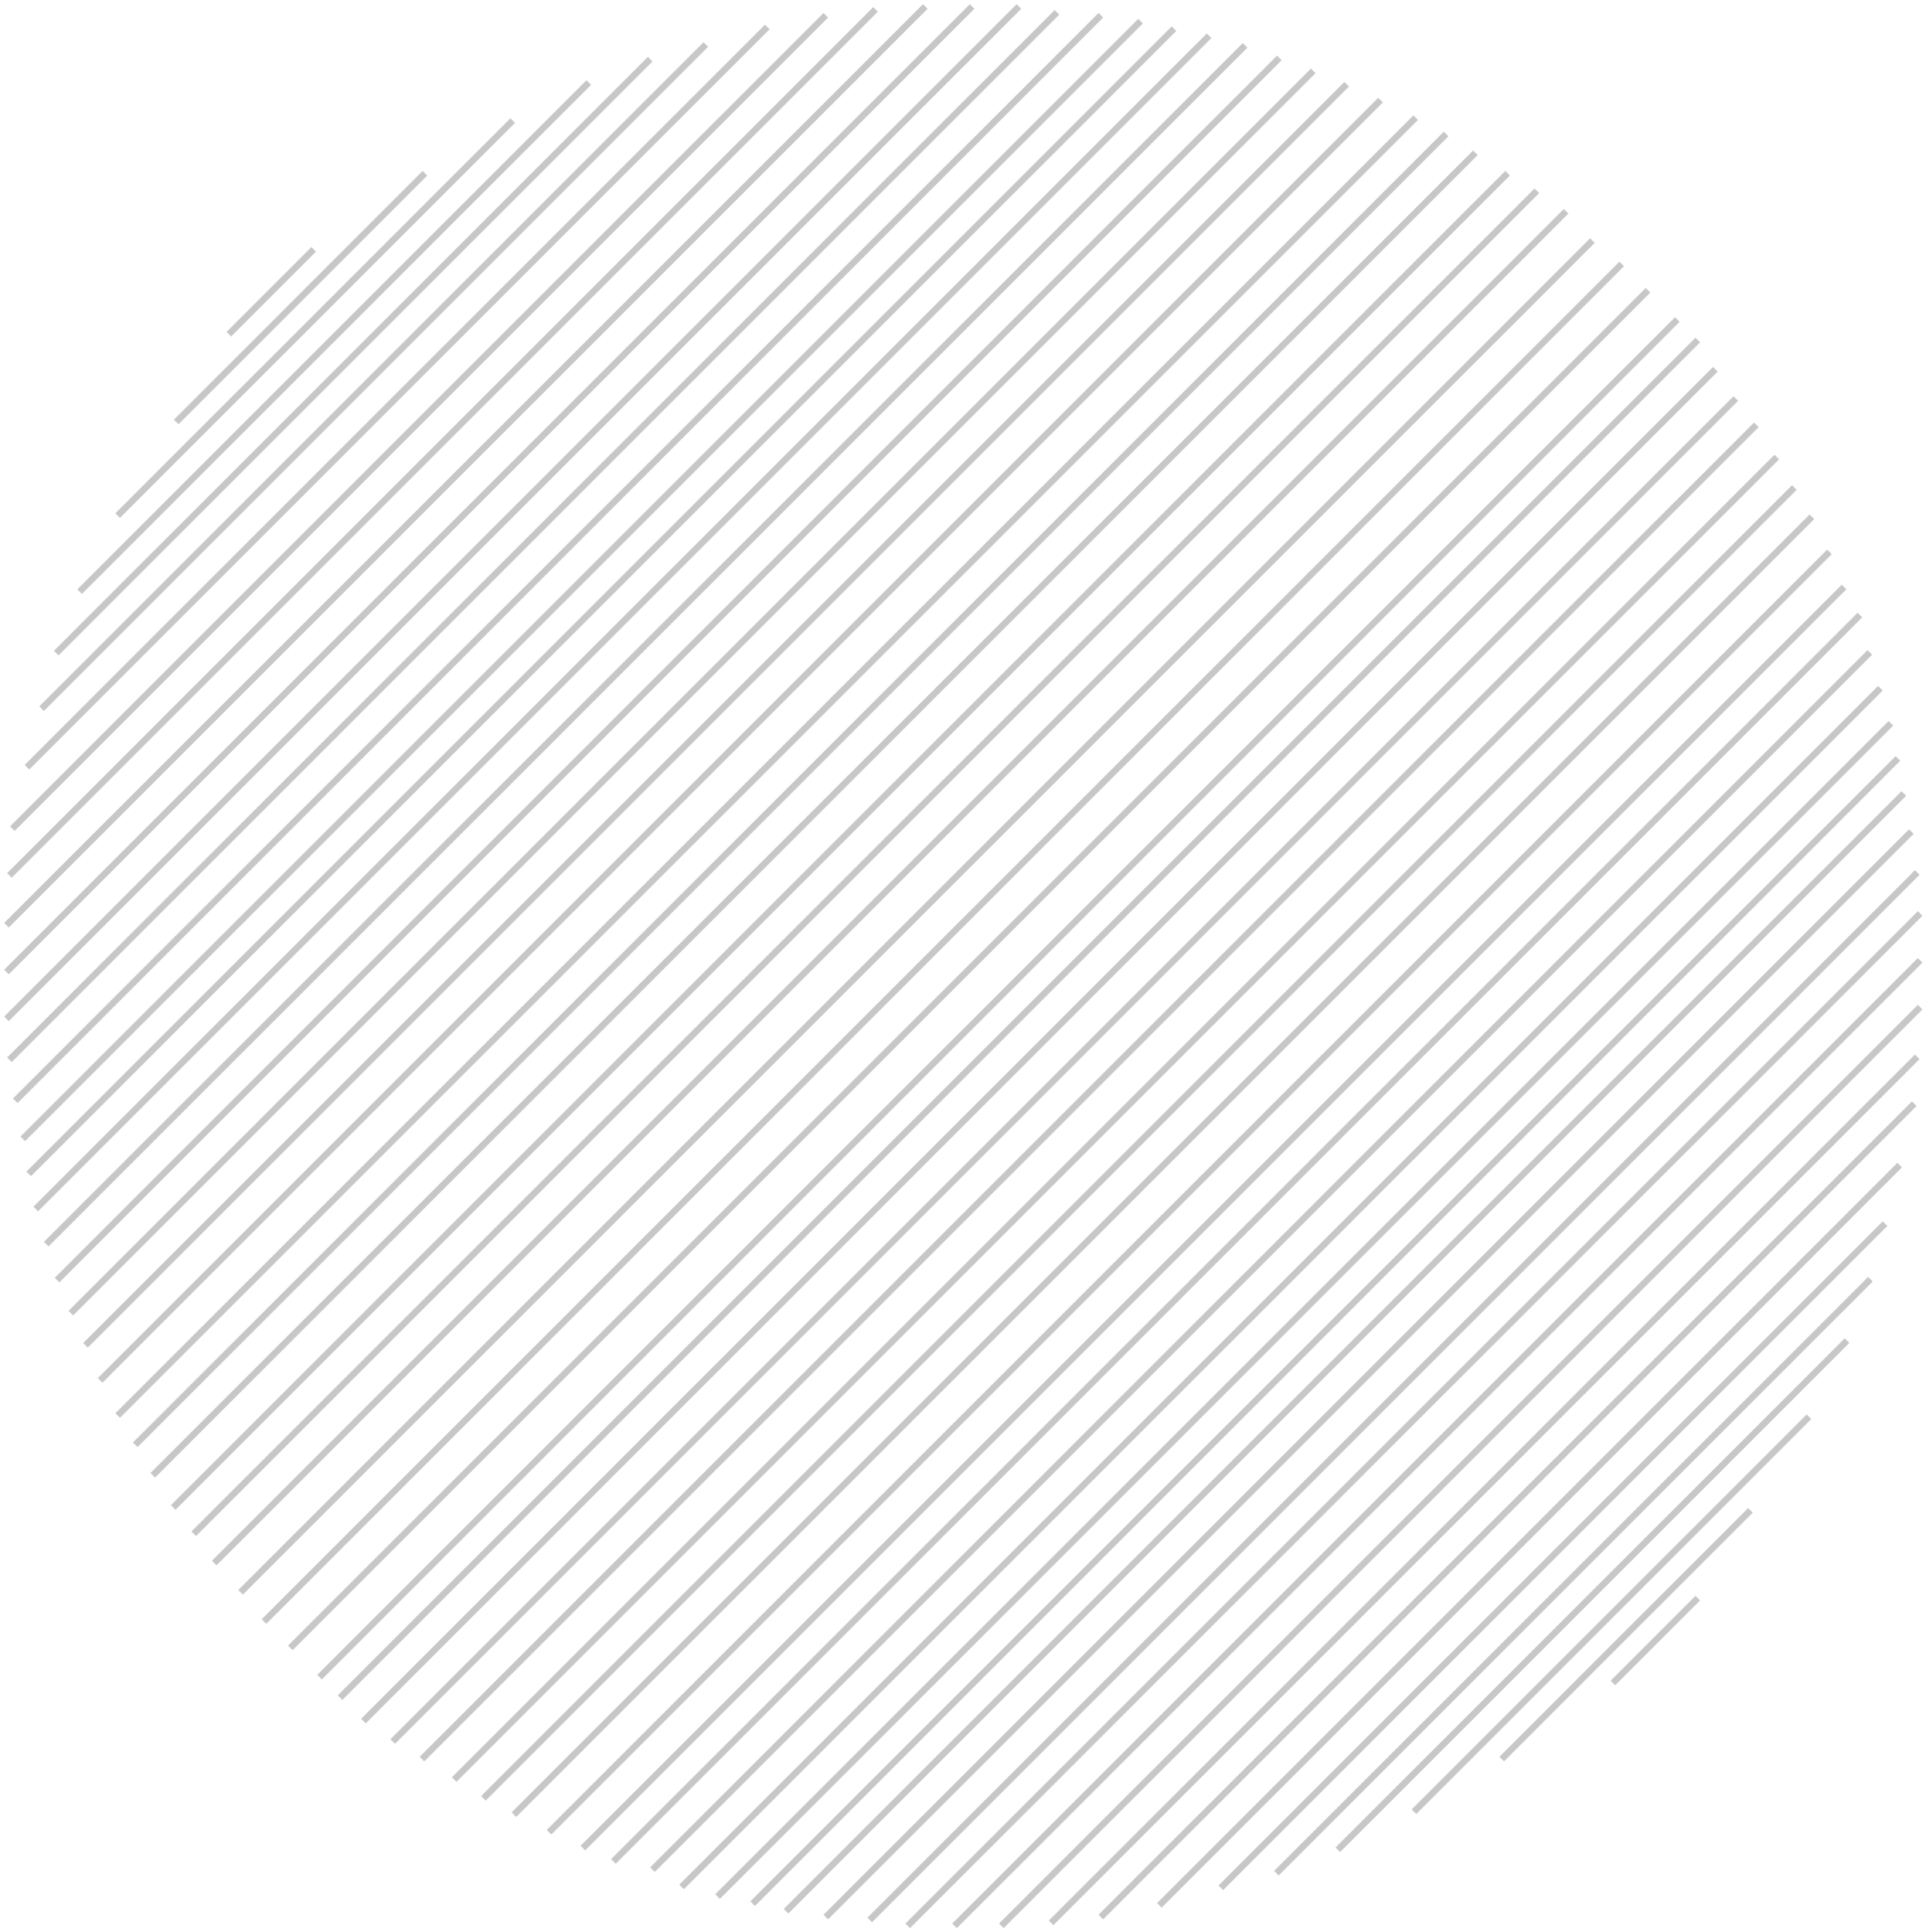 <svg width="297" height="298" viewBox="0 0 297 298" fill="none" xmlns="http://www.w3.org/2000/svg">
<path d="M8.803 197.413L197.28 8.935" stroke="#C7C7C7"/>
<path d="M10.927 202.508L202.508 10.927" stroke="#C7C7C7"/>
<path d="M13.183 207.472L207.659 12.996" stroke="#C7C7C7"/>
<path d="M15.439 212.886L212.886 15.439" stroke="#C7C7C7"/>
<path d="M18.146 218.301L218.301 18.146" stroke="#C7C7C7"/>
<path d="M20.854 222.813L223 20.667" stroke="#C7C7C7"/>
<path d="M23.561 227.512L227.512 23.561" stroke="#C7C7C7"/>
<path d="M26.719 232.476L232.475 26.72" stroke="#C7C7C7"/>
<path d="M29.878 236.537L236.988 29.427" stroke="#C7C7C7"/>
<path d="M33.037 241.049L241.5 32.585" stroke="#C7C7C7"/>
<path d="M37.097 245.561L245.561 37.098" stroke="#C7C7C7"/>
<path d="M40.707 250.073L250.073 40.707" stroke="#C7C7C7"/>
<path d="M44.768 254.134L254.134 44.768" stroke="#C7C7C7"/>
<path d="M49.28 258.646L258.646 49.281" stroke="#C7C7C7"/>
<path d="M52.439 261.805L261.805 52.439" stroke="#C7C7C7"/>
<path d="M284.366 90.528L89.89 285.004" stroke="#C7C7C7"/>
<path d="M282.11 85.114L84.662 282.561" stroke="#C7C7C7"/>
<path d="M279.402 79.699L79.248 279.854" stroke="#C7C7C7"/>
<path d="M276.695 75.187L74.549 277.333" stroke="#C7C7C7"/>
<path d="M273.988 70.488L70.037 274.439" stroke="#C7C7C7"/>
<path d="M270.829 65.524L65.073 271.28" stroke="#C7C7C7"/>
<path d="M267.671 61.463L60.561 268.573" stroke="#C7C7C7"/>
<path d="M264.512 56.951L56.049 265.415" stroke="#C7C7C7"/>
<path d="M7.13 191.866L191.998 6.998" stroke="#C7C7C7"/>
<path d="M5.512 186.451L186.451 5.512" stroke="#C7C7C7"/>
<path d="M4.423 181.036L181.037 4.423" stroke="#C7C7C7"/>
<path d="M3.52 175.622L175.886 3.256" stroke="#C7C7C7"/>
<path d="M2.354 169.756L169.756 2.354" stroke="#C7C7C7"/>
<path d="M1.451 163.439L162.988 1.903" stroke="#C7C7C7"/>
<path d="M1 157.122L157.122 1" stroke="#C7C7C7"/>
<path d="M1 149.902L149.902 1" stroke="#C7C7C7"/>
<path d="M1 142.683L142.683 1" stroke="#C7C7C7"/>
<path d="M1.451 135.012L135.012 1.451" stroke="#C7C7C7"/>
<path d="M1.902 127.793L127.341 2.354" stroke="#C7C7C7"/>
<path d="M4.159 118.317L118.317 4.159" stroke="#C7C7C7"/>
<path d="M6.415 109.293L108.841 6.866" stroke="#C7C7C7"/>
<path d="M8.671 100.719L100.268 9.122" stroke="#C7C7C7"/>
<path d="M12.28 91.244L90.793 12.732" stroke="#C7C7C7"/>
<path d="M18.146 79.512L79.061 18.598" stroke="#C7C7C7"/>
<path d="M27.171 65.073L65.524 26.72" stroke="#C7C7C7"/>
<path d="M35.293 51.537L48.378 38.451" stroke="#C7C7C7"/>
<line x1="288.329" y1="100.622" x2="100.622" y2="288.329" stroke="#C7C7C7"/>
<path d="M286.809 94.854L94.589 287.073" stroke="#C7C7C7"/>
<path d="M289.967 106.134L105.1 291.002" stroke="#C7C7C7"/>
<path d="M291.585 111.549L110.646 292.488" stroke="#C7C7C7"/>
<path d="M292.675 116.963L116.061 293.577" stroke="#C7C7C7"/>
<path d="M293.577 122.378L121.211 294.744" stroke="#C7C7C7"/>
<path d="M294.744 128.244L127.341 295.646" stroke="#C7C7C7"/>
<path d="M295.646 134.561L134.11 296.098" stroke="#C7C7C7"/>
<path d="M296.098 140.878L139.976 297" stroke="#C7C7C7"/>
<path d="M296.098 148.098L147.195 297" stroke="#C7C7C7"/>
<path d="M296.098 155.317L154.415 297" stroke="#C7C7C7"/>
<path d="M295.646 162.988L162.085 296.549" stroke="#C7C7C7"/>
<path d="M295.195 170.207L169.756 295.646" stroke="#C7C7C7"/>
<path d="M292.939 179.683L178.78 293.841" stroke="#C7C7C7"/>
<path d="M290.683 188.707L188.256 291.134" stroke="#C7C7C7"/>
<path d="M288.427 197.281L196.829 288.878" stroke="#C7C7C7"/>
<path d="M284.817 206.756L206.305 285.268" stroke="#C7C7C7"/>
<path d="M278.951 218.488L218.037 279.402" stroke="#C7C7C7"/>
<path d="M269.927 232.927L231.573 271.28" stroke="#C7C7C7"/>
<path d="M261.805 246.463L248.72 259.549" stroke="#C7C7C7"/>
</svg>
